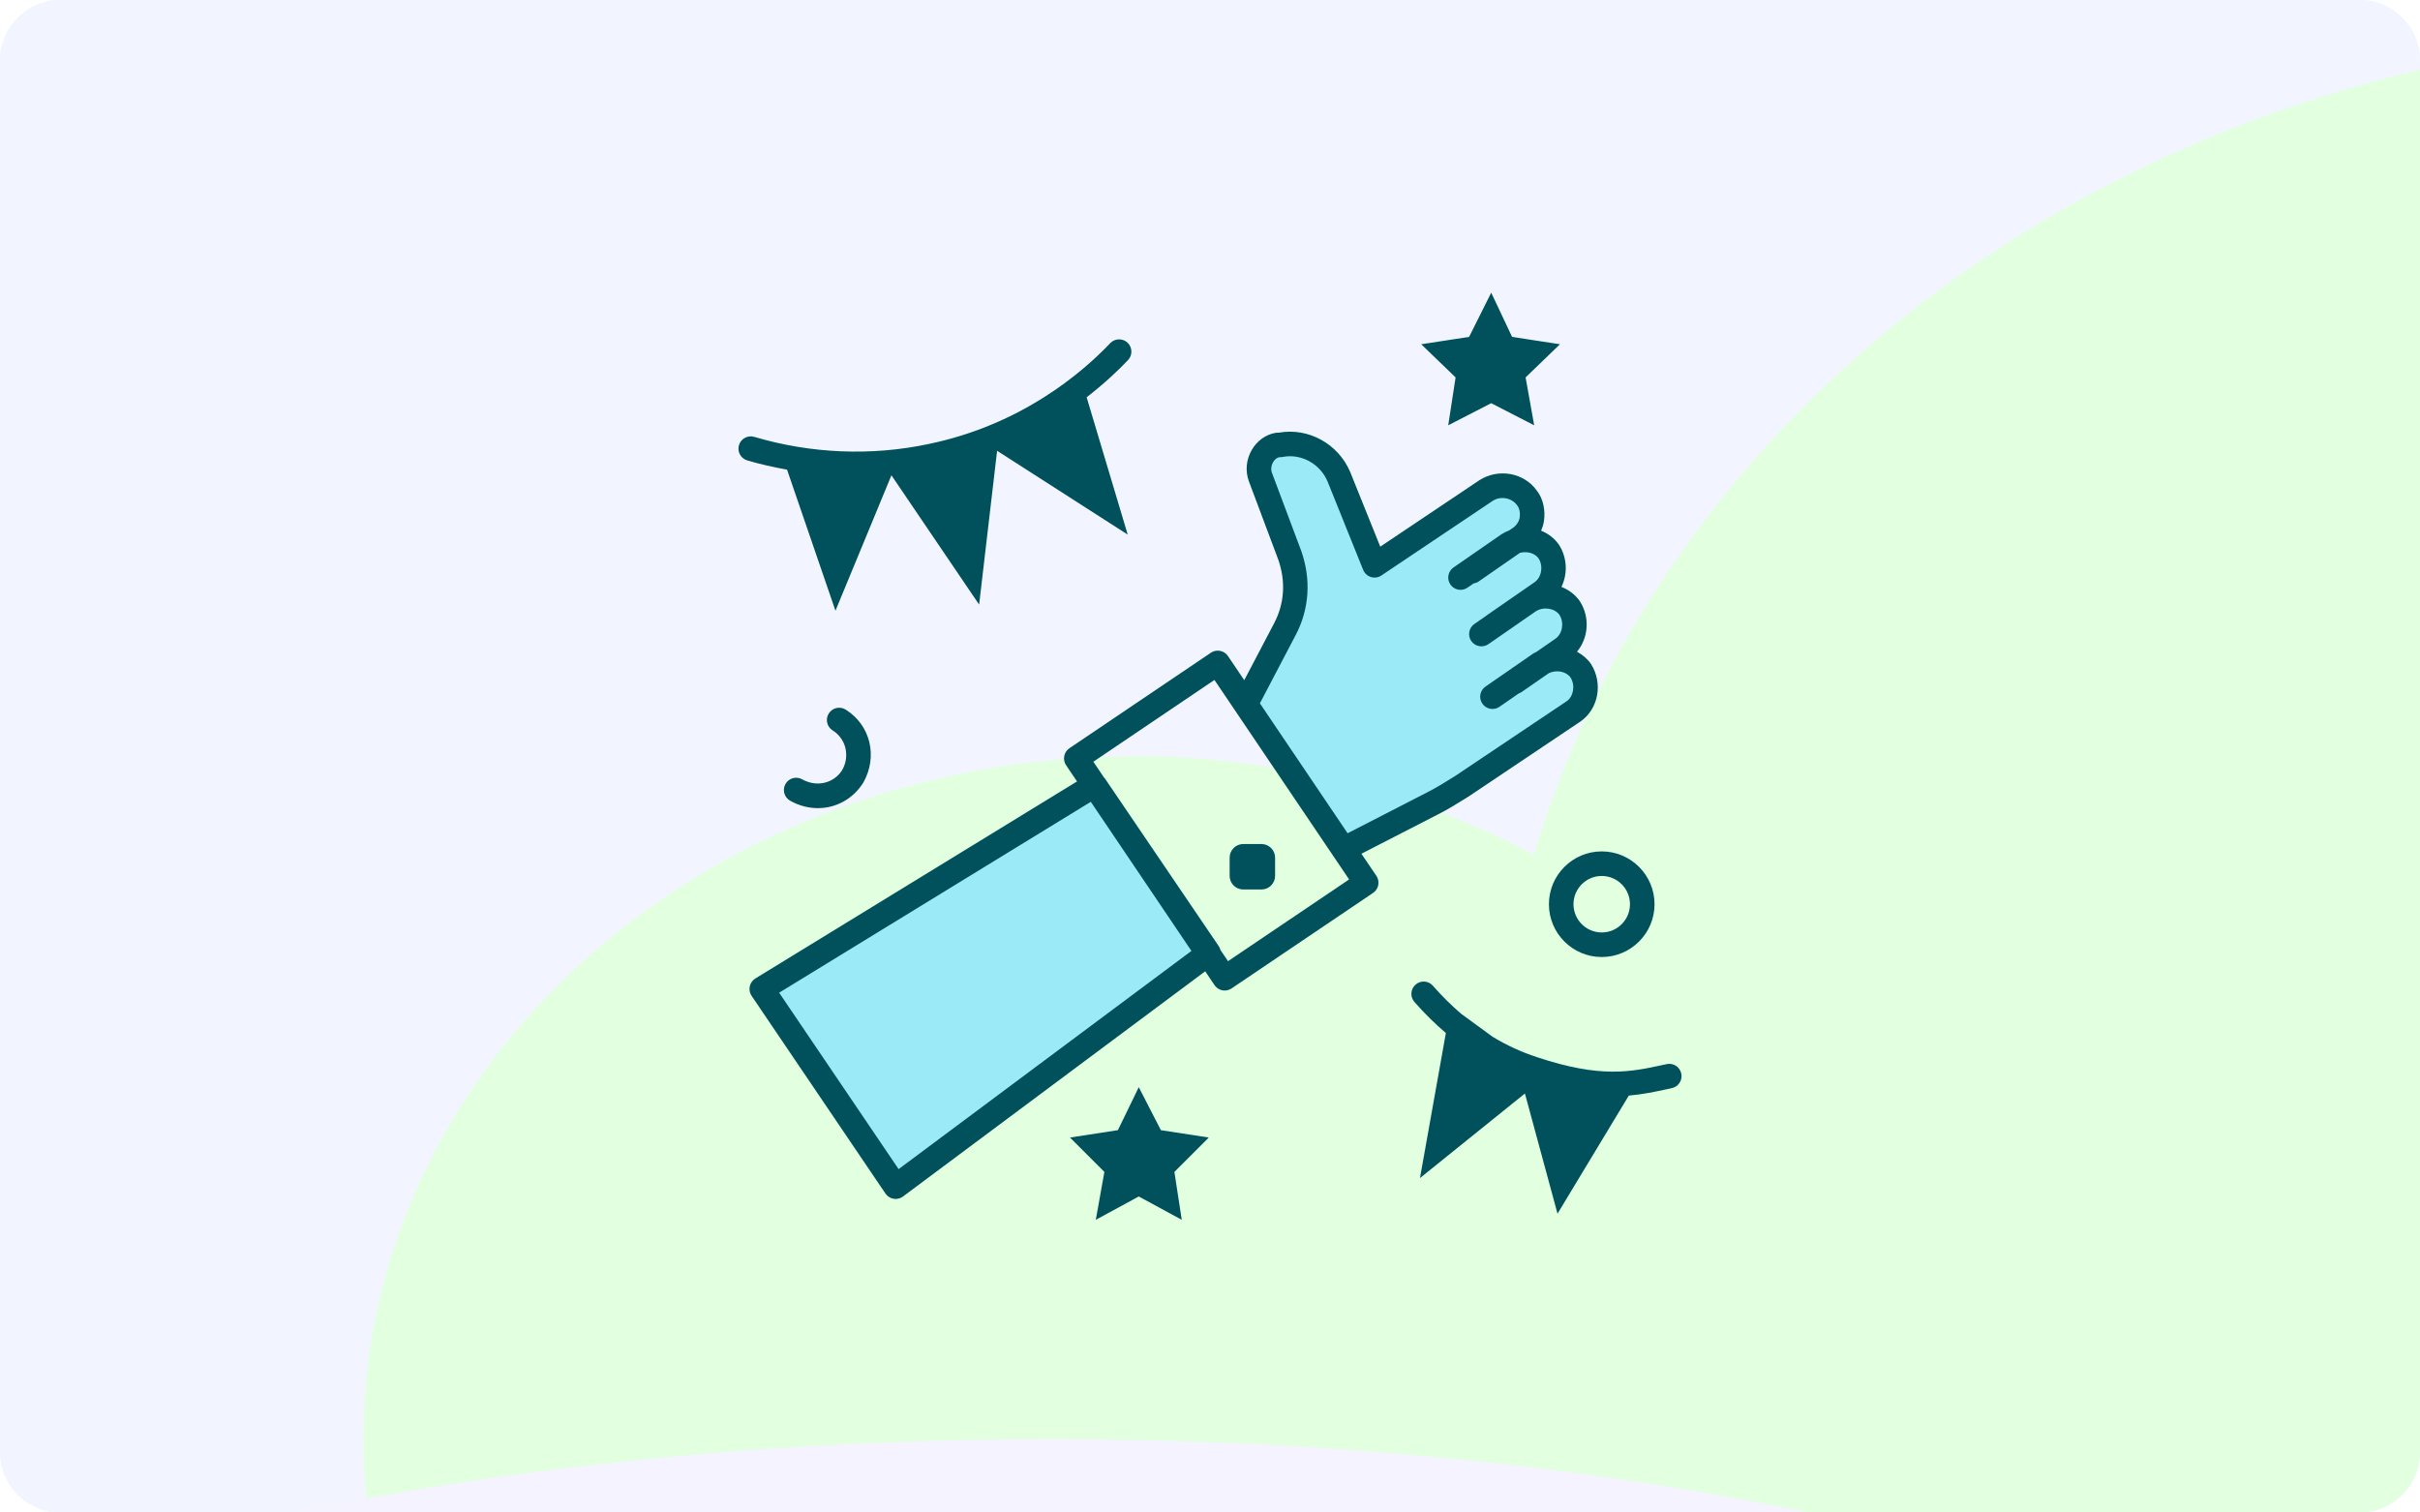<svg width="320" height="200" viewBox="0 0 320 200" fill="none" xmlns="http://www.w3.org/2000/svg">
<g clip-path="url(#clip0_338_9558)">
<path d="M0 8C0 3.582 3.582 0 8 0H312C316.418 0 320 3.582 320 8V192C320 196.418 316.418 200 312 200H8C3.582 200 0 196.418 0 192V8Z" fill="#E1FBFF"/>
<g clip-path="url(#clip1_338_9558)">
<rect width="358" height="225" transform="translate(-29 -12.5)" fill="#F2F5FF"/>
<g filter="url(#filter0_f_338_9558)">
<ellipse cx="150" cy="190.088" rx="101.931" ry="90.088" fill="#E2FFE0"/>
</g>
<g filter="url(#filter1_f_338_9558)">
<ellipse cx="362.065" cy="149.878" rx="164.581" ry="145.459" fill="#E2FFE0"/>
</g>
<g filter="url(#filter2_f_338_9558)">
<ellipse cx="139.061" cy="265.674" rx="204.11" ry="75.366" fill="#F5F3FF"/>
</g>
</g>
<path d="M144.232 103.411L100.764 130.76L117.94 157.052L159.822 126.797L144.232 103.411Z" fill="#9AEAF8"/>
<path d="M171.714 78.44L164.843 92.445L176.866 112.263L183.472 110.281L201.045 98.787L209.368 92.445L207.122 87.16V81.743L201.837 69.323V65.756L197.477 63.907L181.623 74.08L174.224 59.546L168.146 58.225L165.9 61.396L171.714 78.44Z" fill="#9AEAF8"/>
<path fill-rule="evenodd" clip-rule="evenodd" d="M197.184 53.316L191.501 56.239L192.475 49.906L187.929 45.522L194.262 44.548L197.184 38.702L199.945 44.548L206.278 45.522L201.731 49.906L202.868 56.239L197.184 53.316ZM150.582 143.761L153.505 149.445L159.837 150.419L155.291 154.965L156.265 161.298L150.582 158.213L144.899 161.298L146.035 154.965L141.489 150.419L147.821 149.445L150.582 143.761ZM110.474 80.758L117.875 62.848L129.472 79.946L131.848 59.607L149.12 70.691L143.687 52.533C146.016 50.731 147.849 48.995 149.161 47.615C149.778 46.964 149.752 45.936 149.102 45.319C148.453 44.704 147.425 44.73 146.806 45.377C143.115 49.265 135.089 56.164 122.803 58.71C115.222 60.32 107.243 59.995 99.733 57.767C98.874 57.515 97.969 58.002 97.714 58.863C97.459 59.724 97.951 60.627 98.81 60.881C100.543 61.395 102.303 61.781 104.073 62.104L110.474 80.758ZM220.387 140.712C221.27 140.517 222.129 141.084 222.316 141.959C222.506 142.836 221.947 143.7 221.07 143.887L220.507 144.008L220.501 144.01C218.887 144.358 217.252 144.712 215.381 144.871L205.953 160.487L201.643 144.595L187.766 155.778L191.189 136.602C189.756 135.375 188.367 134.017 187.029 132.488C186.44 131.814 186.508 130.787 187.184 130.196C187.856 129.605 188.88 129.672 189.475 130.351C190.676 131.723 191.917 132.942 193.196 134.046L197.371 137.097C199.222 138.216 201.161 139.114 203.207 139.782C211.664 142.602 215.621 141.744 219.814 140.834L219.817 140.834L220.387 140.712ZM204.816 119.567C204.816 123.417 207.949 126.549 211.799 126.549C215.649 126.549 218.781 123.417 218.781 119.567C218.781 115.717 215.649 112.584 211.799 112.584C207.949 112.584 204.816 115.717 204.816 119.567ZM211.799 115.832C213.859 115.832 215.533 117.506 215.533 119.567C215.533 121.627 213.859 123.301 211.799 123.301C209.738 123.301 208.064 121.626 208.064 119.567C208.064 117.508 209.738 115.832 211.799 115.832ZM103.864 103.67C104.304 102.887 105.289 102.608 106.075 103.051C107.983 104.126 110.26 103.595 111.372 101.817C112.408 99.972 111.879 97.696 110.102 96.585C109.342 96.109 109.112 95.108 109.586 94.348C110.062 93.588 111.062 93.357 111.823 93.831C115.099 95.879 116.104 100.024 114.163 103.475C112.79 105.675 110.523 106.862 108.15 106.862C106.92 106.862 105.661 106.544 104.482 105.88C103.701 105.441 103.424 104.452 103.864 103.67ZM180.021 112.891L190.116 107.705C191.471 107.027 192.812 106.189 194.177 105.337L194.192 105.328L208.994 95.403C211.37 93.74 212.003 90.348 210.368 87.784C209.884 87.091 209.241 86.566 208.525 86.181C210.035 84.374 210.279 81.653 208.907 79.501C208.29 78.621 207.434 77.983 206.473 77.609C207.298 75.903 207.259 73.781 206.145 72.032C205.544 71.174 204.714 70.552 203.782 70.174C203.946 69.796 204.076 69.406 204.141 69.01C204.399 67.469 204.032 65.897 203.222 64.887C201.558 62.515 198.167 61.878 195.629 63.495L182.514 72.287L178.545 62.429C176.965 58.682 173.01 56.511 169.101 57.213H168.931C168.833 57.213 168.736 57.221 168.64 57.239C167.347 57.474 166.209 58.303 165.514 59.511C164.785 60.784 164.644 62.279 165.136 63.629L169.022 73.987C170.04 76.895 169.848 79.816 168.466 82.44L164.53 89.944L162.374 86.75C161.87 86.006 160.86 85.81 160.118 86.313L141.411 98.941C141.053 99.181 140.807 99.555 140.725 99.977C140.644 100.399 140.734 100.838 140.974 101.195L142.417 103.332L99.882 129.387C99.504 129.619 99.238 129.995 99.143 130.428C99.049 130.863 99.138 131.315 99.385 131.682L117.085 157.825C117.333 158.193 117.721 158.442 118.158 158.516C118.249 158.531 118.338 158.539 118.429 158.539C118.777 158.539 119.118 158.429 119.4 158.218L159.367 128.437L160.599 130.264C160.912 130.729 161.424 130.979 161.947 130.979C162.259 130.979 162.575 130.888 162.854 130.701L181.562 118.074C181.919 117.834 182.166 117.461 182.247 117.037C182.33 116.613 182.241 116.176 182.001 115.819L180.021 112.891ZM171.342 83.95C173.127 80.561 173.391 76.642 172.076 72.881L168.184 62.503C168.028 62.076 168.085 61.562 168.335 61.128C168.528 60.79 168.807 60.553 169.114 60.461H169.255C169.361 60.461 169.47 60.451 169.574 60.428C172.029 59.938 174.549 61.307 175.544 63.664L180.252 75.356C180.434 75.81 180.814 76.158 181.281 76.301C181.747 76.445 182.259 76.371 182.663 76.098L197.409 66.214C198.437 65.564 199.908 65.814 200.625 66.832C200.923 67.204 201.046 67.847 200.94 68.476C200.856 68.979 200.489 69.541 199.994 69.841L199.568 70.135C199.213 70.272 198.865 70.44 198.534 70.653L192.201 75.037C191.464 75.547 191.281 76.561 191.79 77.298C192.299 78.033 193.312 78.218 194.051 77.709L194.855 77.151C195.083 77.114 195.308 77.038 195.512 76.897L200.979 73.107C201.907 72.857 202.949 73.128 203.446 73.836C204.099 74.86 203.849 76.336 202.918 76.987L196.585 81.372C196.578 81.377 196.572 81.384 196.567 81.391C196.562 81.397 196.557 81.404 196.55 81.409L194.962 82.508C194.224 83.018 194.041 84.031 194.551 84.769C195.061 85.504 196.071 85.688 196.811 85.18L203.092 80.831C204.118 80.178 205.593 80.43 206.208 81.307C206.861 82.331 206.609 83.806 205.679 84.457L203.163 86.199C203.112 86.227 203.059 86.251 203.007 86.276L203.006 86.276C202.922 86.315 202.838 86.355 202.758 86.406L196.426 90.79C195.689 91.3 195.506 92.313 196.016 93.05C196.525 93.786 197.535 93.971 198.276 93.461L200.832 91.691C200.958 91.644 201.083 91.594 201.199 91.512L204.805 89.015C205.81 88.536 207.101 88.776 207.671 89.588C208.324 90.613 208.074 92.087 207.164 92.725L192.409 102.617L192.406 102.62L192.406 102.62C191.111 103.427 189.889 104.19 188.653 104.81L178.196 110.183L166.599 93.003L171.342 83.95ZM118.824 154.597L103.029 131.268L144.238 106.027L157.546 125.743L118.824 154.597ZM162.382 127.099L161.377 125.61C161.33 125.451 161.278 125.292 161.18 125.149L146.079 102.905C146.065 102.883 146.046 102.868 146.027 102.852L146.027 102.852C146.012 102.839 145.996 102.827 145.983 102.811L144.574 100.724L160.589 89.913L178.396 116.291L162.382 127.099ZM166.82 117.618H164.384C163.41 117.618 162.598 116.806 162.598 115.832V113.396C162.598 112.422 163.41 111.61 164.384 111.61H166.82C167.794 111.61 168.606 112.422 168.606 113.396V115.832C168.606 116.806 167.794 117.618 166.82 117.618Z" fill="#00515B"/>
</g>
<defs>
<filter id="filter0_f_338_9558" x="-51.931" y="0" width="403.861" height="380.176" filterUnits="userSpaceOnUse" color-interpolation-filters="sRGB">
<feFlood flood-opacity="0" result="BackgroundImageFix"/>
<feBlend mode="normal" in="SourceGraphic" in2="BackgroundImageFix" result="shape"/>
<feGaussianBlur stdDeviation="50" result="effect1_foregroundBlur_338_9558"/>
</filter>
<filter id="filter1_f_338_9558" x="97.485" y="-95.581" width="529.161" height="490.918" filterUnits="userSpaceOnUse" color-interpolation-filters="sRGB">
<feFlood flood-opacity="0" result="BackgroundImageFix"/>
<feBlend mode="normal" in="SourceGraphic" in2="BackgroundImageFix" result="shape"/>
<feGaussianBlur stdDeviation="50" result="effect1_foregroundBlur_338_9558"/>
</filter>
<filter id="filter2_f_338_9558" x="-165.049" y="90.308" width="608.219" height="350.732" filterUnits="userSpaceOnUse" color-interpolation-filters="sRGB">
<feFlood flood-opacity="0" result="BackgroundImageFix"/>
<feBlend mode="normal" in="SourceGraphic" in2="BackgroundImageFix" result="shape"/>
<feGaussianBlur stdDeviation="50" result="effect1_foregroundBlur_338_9558"/>
</filter>
<clipPath id="clip0_338_9558">
<path d="M0 8C0 3.582 3.582 0 8 0H312C316.418 0 320 3.582 320 8V192C320 196.418 316.418 200 312 200H8C3.582 200 0 196.418 0 192V8Z" fill="white"/>
</clipPath>
<clipPath id="clip1_338_9558">
<rect width="358" height="225" fill="white" transform="translate(-29 -12.5)"/>
</clipPath>
</defs>
</svg>
